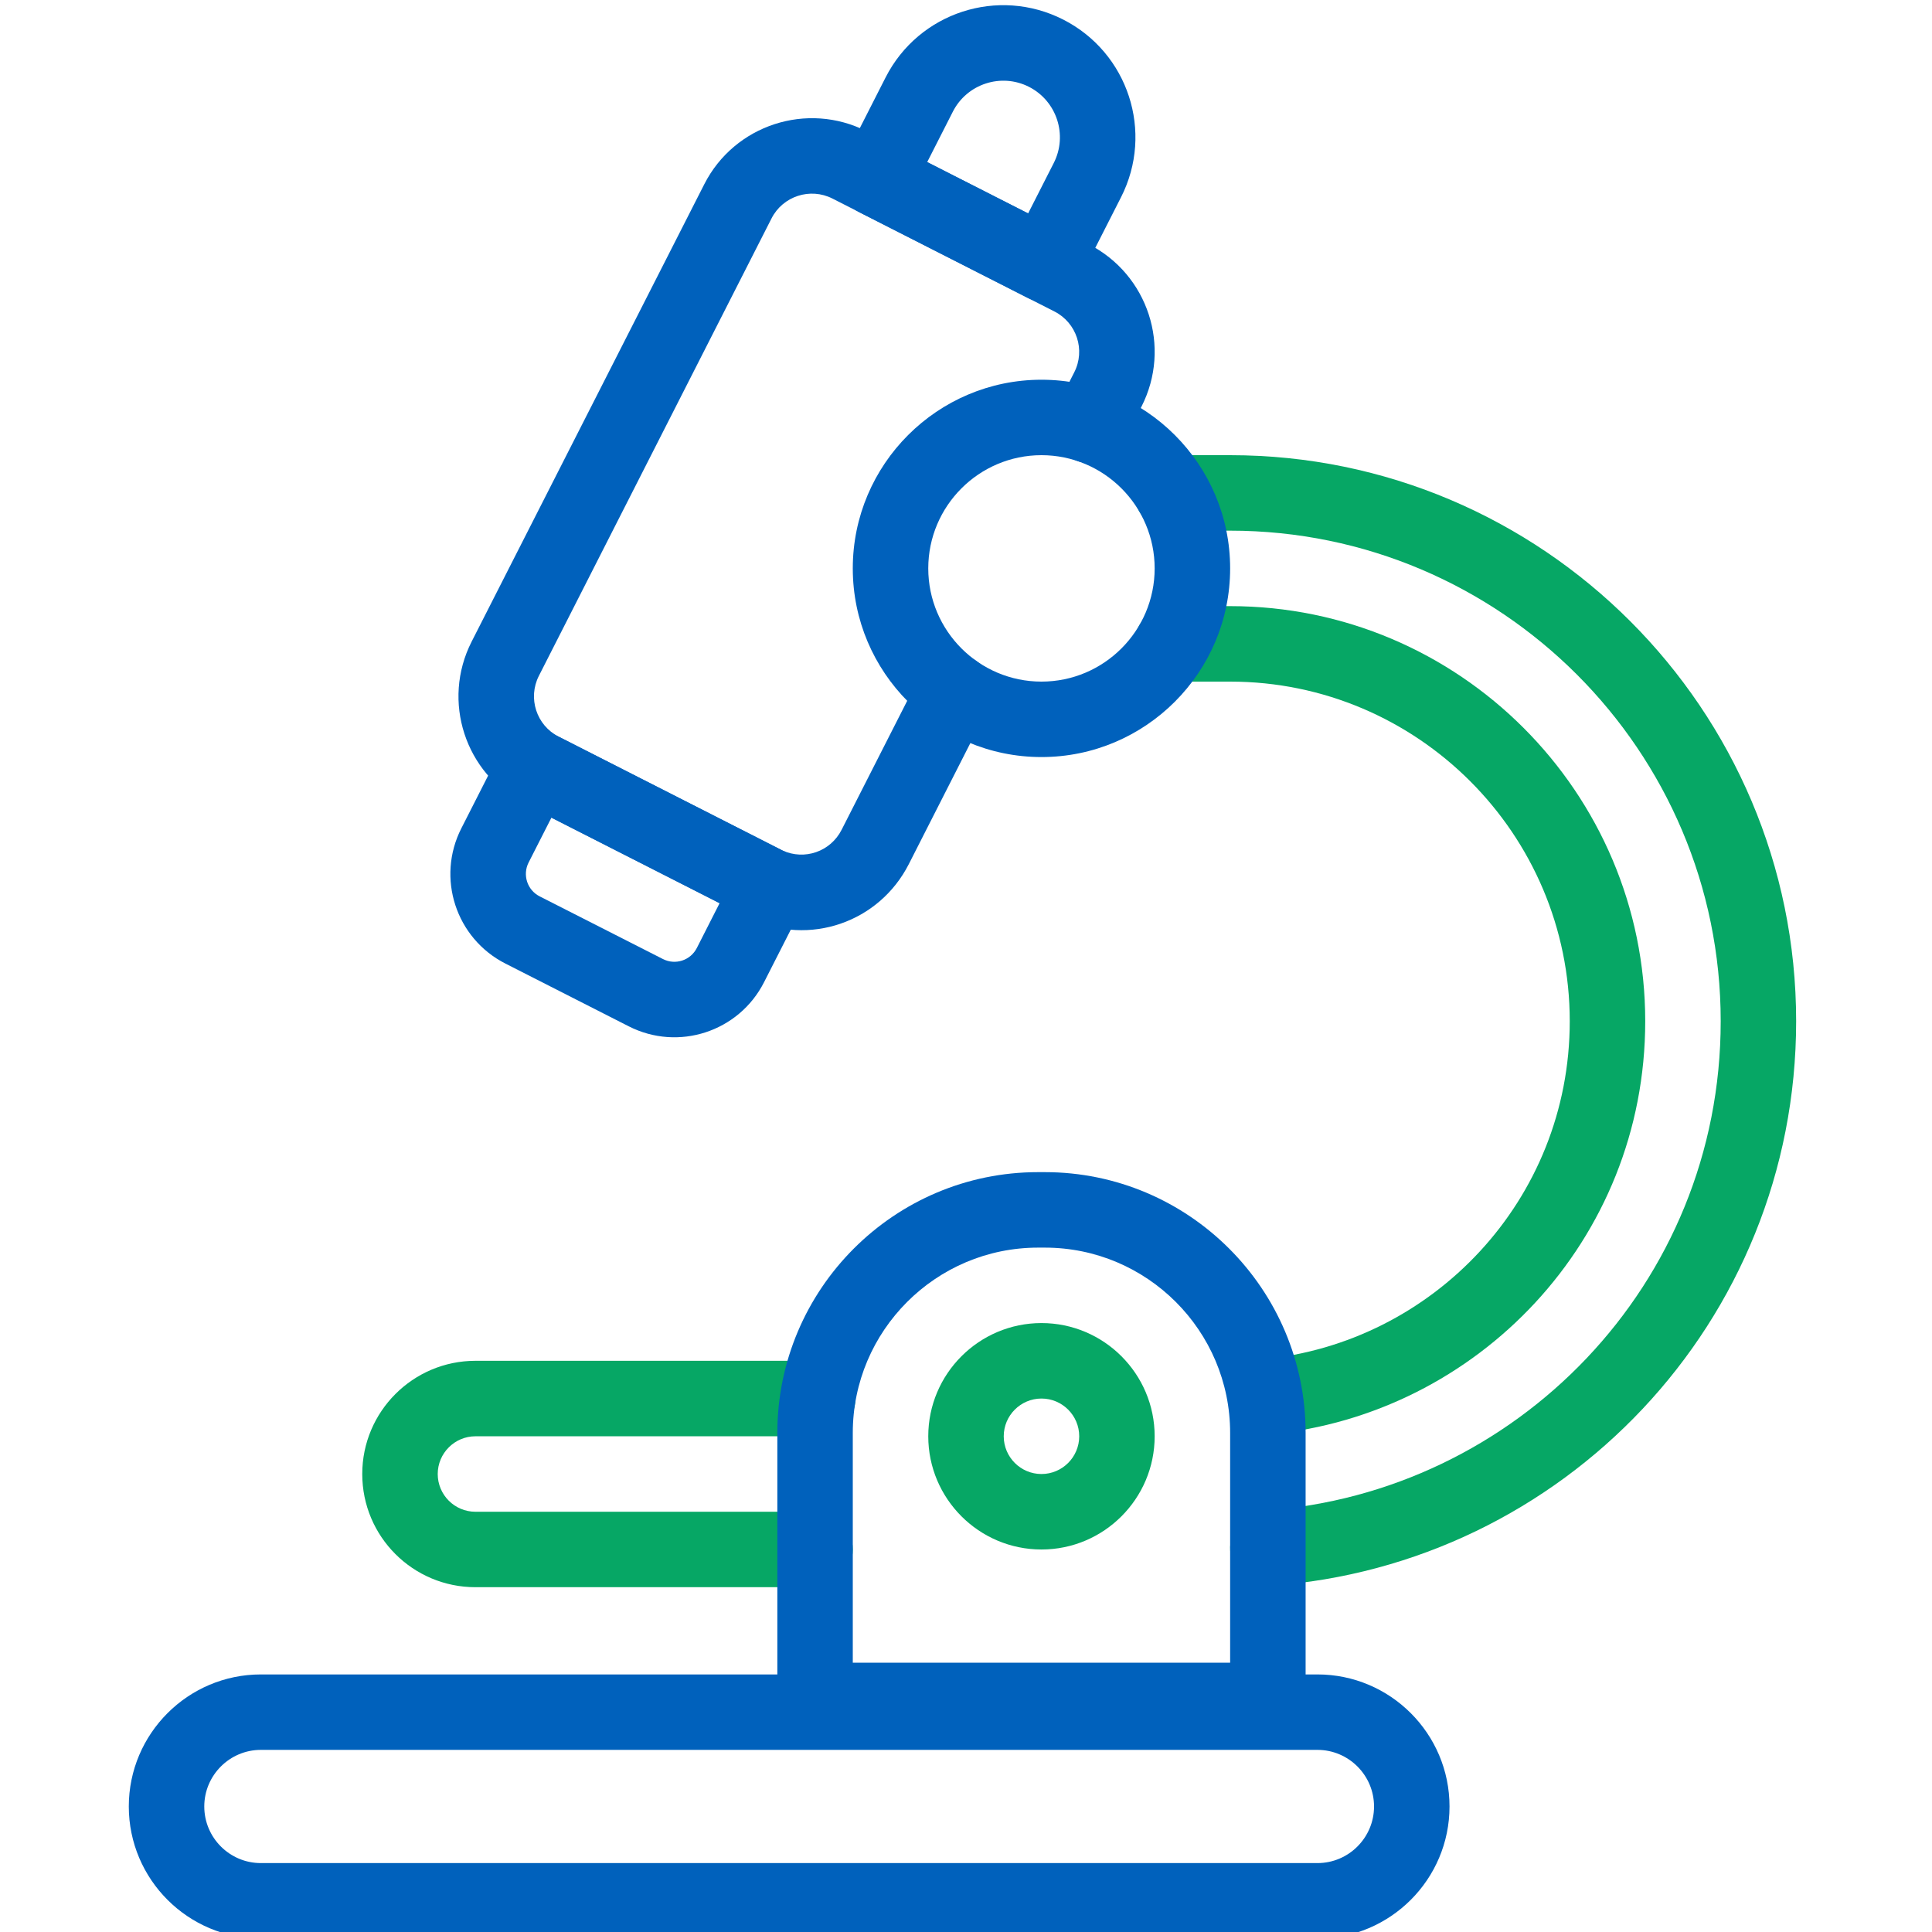 <svg width="60" height="60" viewBox="0 0 60 60" fill="none" xmlns="http://www.w3.org/2000/svg">
<g clip-path="url(#clip0_282_11345)">
<path d="M25.312 49.292H14.766C12.823 49.292 11.25 47.719 11.25 45.777C11.25 43.838 12.827 42.261 14.766 42.261H25.395C26.042 42.261 26.566 42.786 26.566 43.433C26.566 44.08 26.042 44.605 25.395 44.605H14.766C14.12 44.605 13.594 45.131 13.594 45.777C13.594 46.424 14.119 46.949 14.766 46.949H25.312C25.96 46.949 26.484 47.474 26.484 48.121C26.484 48.768 25.96 49.292 25.312 49.292Z" fill="#06A765"/>
<path d="M38.206 48.162C38.16 47.516 38.647 46.956 39.292 46.91C47.045 46.363 53.438 39.916 53.438 31.714C53.438 23.314 46.603 16.48 38.203 16.48H36.404C35.757 16.48 35.232 15.955 35.232 15.308C35.232 14.661 35.757 14.136 36.404 14.136H38.203C47.896 14.136 55.781 22.022 55.781 31.714C55.781 41.062 48.525 48.608 39.458 49.248C38.809 49.294 38.251 48.806 38.206 48.162Z" fill="#06A765"/>
<path d="M38.177 43.49C38.115 42.846 38.587 42.274 39.231 42.212C44.489 41.705 48.75 37.278 48.75 31.714C48.75 25.899 44.019 21.168 38.203 21.168H36.404C35.757 21.168 35.232 20.643 35.232 19.996C35.232 19.349 35.757 18.824 36.404 18.824H38.203C45.311 18.824 51.094 24.607 51.094 31.714C51.094 38.535 45.864 43.926 39.456 44.544C38.809 44.606 38.239 44.133 38.177 43.49Z" fill="#06A765"/>
<path d="M40.914 60.204H8.102C5.84 60.204 4 58.364 4 56.102C4 53.84 5.84 52.001 8.102 52.001H40.914C43.176 52.001 45.016 53.84 45.016 56.102C45.016 58.364 43.176 60.204 40.914 60.204ZM8.102 54.344C7.132 54.344 6.344 55.133 6.344 56.102C6.344 57.071 7.132 57.86 8.102 57.86H40.914C41.883 57.86 42.672 57.071 42.672 56.102C42.672 55.133 41.883 54.344 40.914 54.344H8.102Z" fill="#0061BC"/>
<path d="M39.375 53.98H25.312C24.665 53.98 24.141 53.455 24.141 52.808V44.5C24.141 40.034 27.773 36.402 32.238 36.402H32.449C36.914 36.402 40.547 40.034 40.547 44.5V52.808C40.547 53.455 40.022 53.98 39.375 53.98ZM26.484 51.636H38.203V44.5C38.203 41.327 35.622 38.746 32.449 38.746H32.238C29.066 38.746 26.484 41.327 26.484 44.5V51.636H26.484Z" fill="#0061BC"/>
<path d="M23.285 28.525C23.258 28.513 23.812 28.794 16.29 24.968C14.443 24.029 13.707 21.773 14.647 19.926L21.873 5.72C22.81 3.877 25.072 3.14 26.915 4.078L33.809 7.584C35.656 8.524 36.391 10.78 35.45 12.627L34.885 13.739C34.591 14.316 33.886 14.546 33.309 14.253C32.732 13.959 32.502 13.254 32.795 12.677L33.361 11.564C33.715 10.87 33.438 10.025 32.746 9.673L25.852 6.166C25.161 5.815 24.313 6.091 23.961 6.782L16.736 20.988C16.384 21.68 16.659 22.526 17.352 22.879L24.297 26.411C24.987 26.727 25.792 26.448 26.137 25.77L28.59 20.946C28.883 20.369 29.588 20.139 30.166 20.432C30.742 20.726 30.972 21.431 30.679 22.008L28.226 26.832C27.301 28.651 25.131 29.395 23.285 28.525Z" fill="#0061BC"/>
<path d="M31.911 9.248L26.688 6.592C26.111 6.298 25.882 5.593 26.175 5.016L27.503 2.405C28.531 0.385 30.997 -0.42 33.019 0.608C35.039 1.636 35.843 4.103 34.815 6.124L33.487 8.735C33.346 9.012 33.1 9.222 32.805 9.318C32.51 9.414 32.188 9.389 31.911 9.248ZM28.795 5.034L31.929 6.628L32.726 5.061C33.165 4.197 32.82 3.137 31.956 2.697C31.092 2.258 30.032 2.603 29.592 3.467L28.795 5.034Z" fill="#0061BC"/>
<path d="M19.526 31.873L15.697 29.925C14.157 29.143 13.544 27.263 14.328 25.723L15.567 23.286C15.861 22.709 16.566 22.479 17.143 22.773L24.455 26.492C25.031 26.785 25.261 27.491 24.968 28.067L23.728 30.504C22.946 32.043 21.066 32.657 19.526 31.873ZM17.125 25.393L16.417 26.785C16.221 27.171 16.374 27.641 16.759 27.837L20.588 29.784C20.975 29.981 21.444 29.826 21.64 29.442L22.348 28.049L17.125 25.393Z" fill="#0061BC"/>
<path d="M32.344 48.121C30.405 48.121 28.828 46.544 28.828 44.605C28.828 42.666 30.405 41.089 32.344 41.089C34.282 41.089 35.859 42.666 35.859 44.605C35.859 46.544 34.282 48.121 32.344 48.121ZM32.344 43.433C31.698 43.433 31.172 43.959 31.172 44.605C31.172 45.251 31.698 45.777 32.344 45.777C32.99 45.777 33.516 45.251 33.516 44.605C33.516 43.959 32.99 43.433 32.344 43.433Z" fill="#06A765"/>
<path d="M32.344 23.511C29.113 23.511 26.484 20.883 26.484 17.652C26.484 14.421 29.113 11.793 32.344 11.793C35.575 11.793 38.203 14.421 38.203 17.652C38.203 20.883 35.575 23.511 32.344 23.511ZM32.344 14.136C30.405 14.136 28.828 15.713 28.828 17.652C28.828 19.59 30.405 21.168 32.344 21.168C34.282 21.168 35.859 19.59 35.859 17.652C35.859 15.713 34.282 14.136 32.344 14.136Z" fill="#0061BC"/>
</g>
<defs>
<clipPath id="clip0_282_11345">
<rect width="60" height="60" fill="white"/>
</clipPath>
</defs>
</svg>
